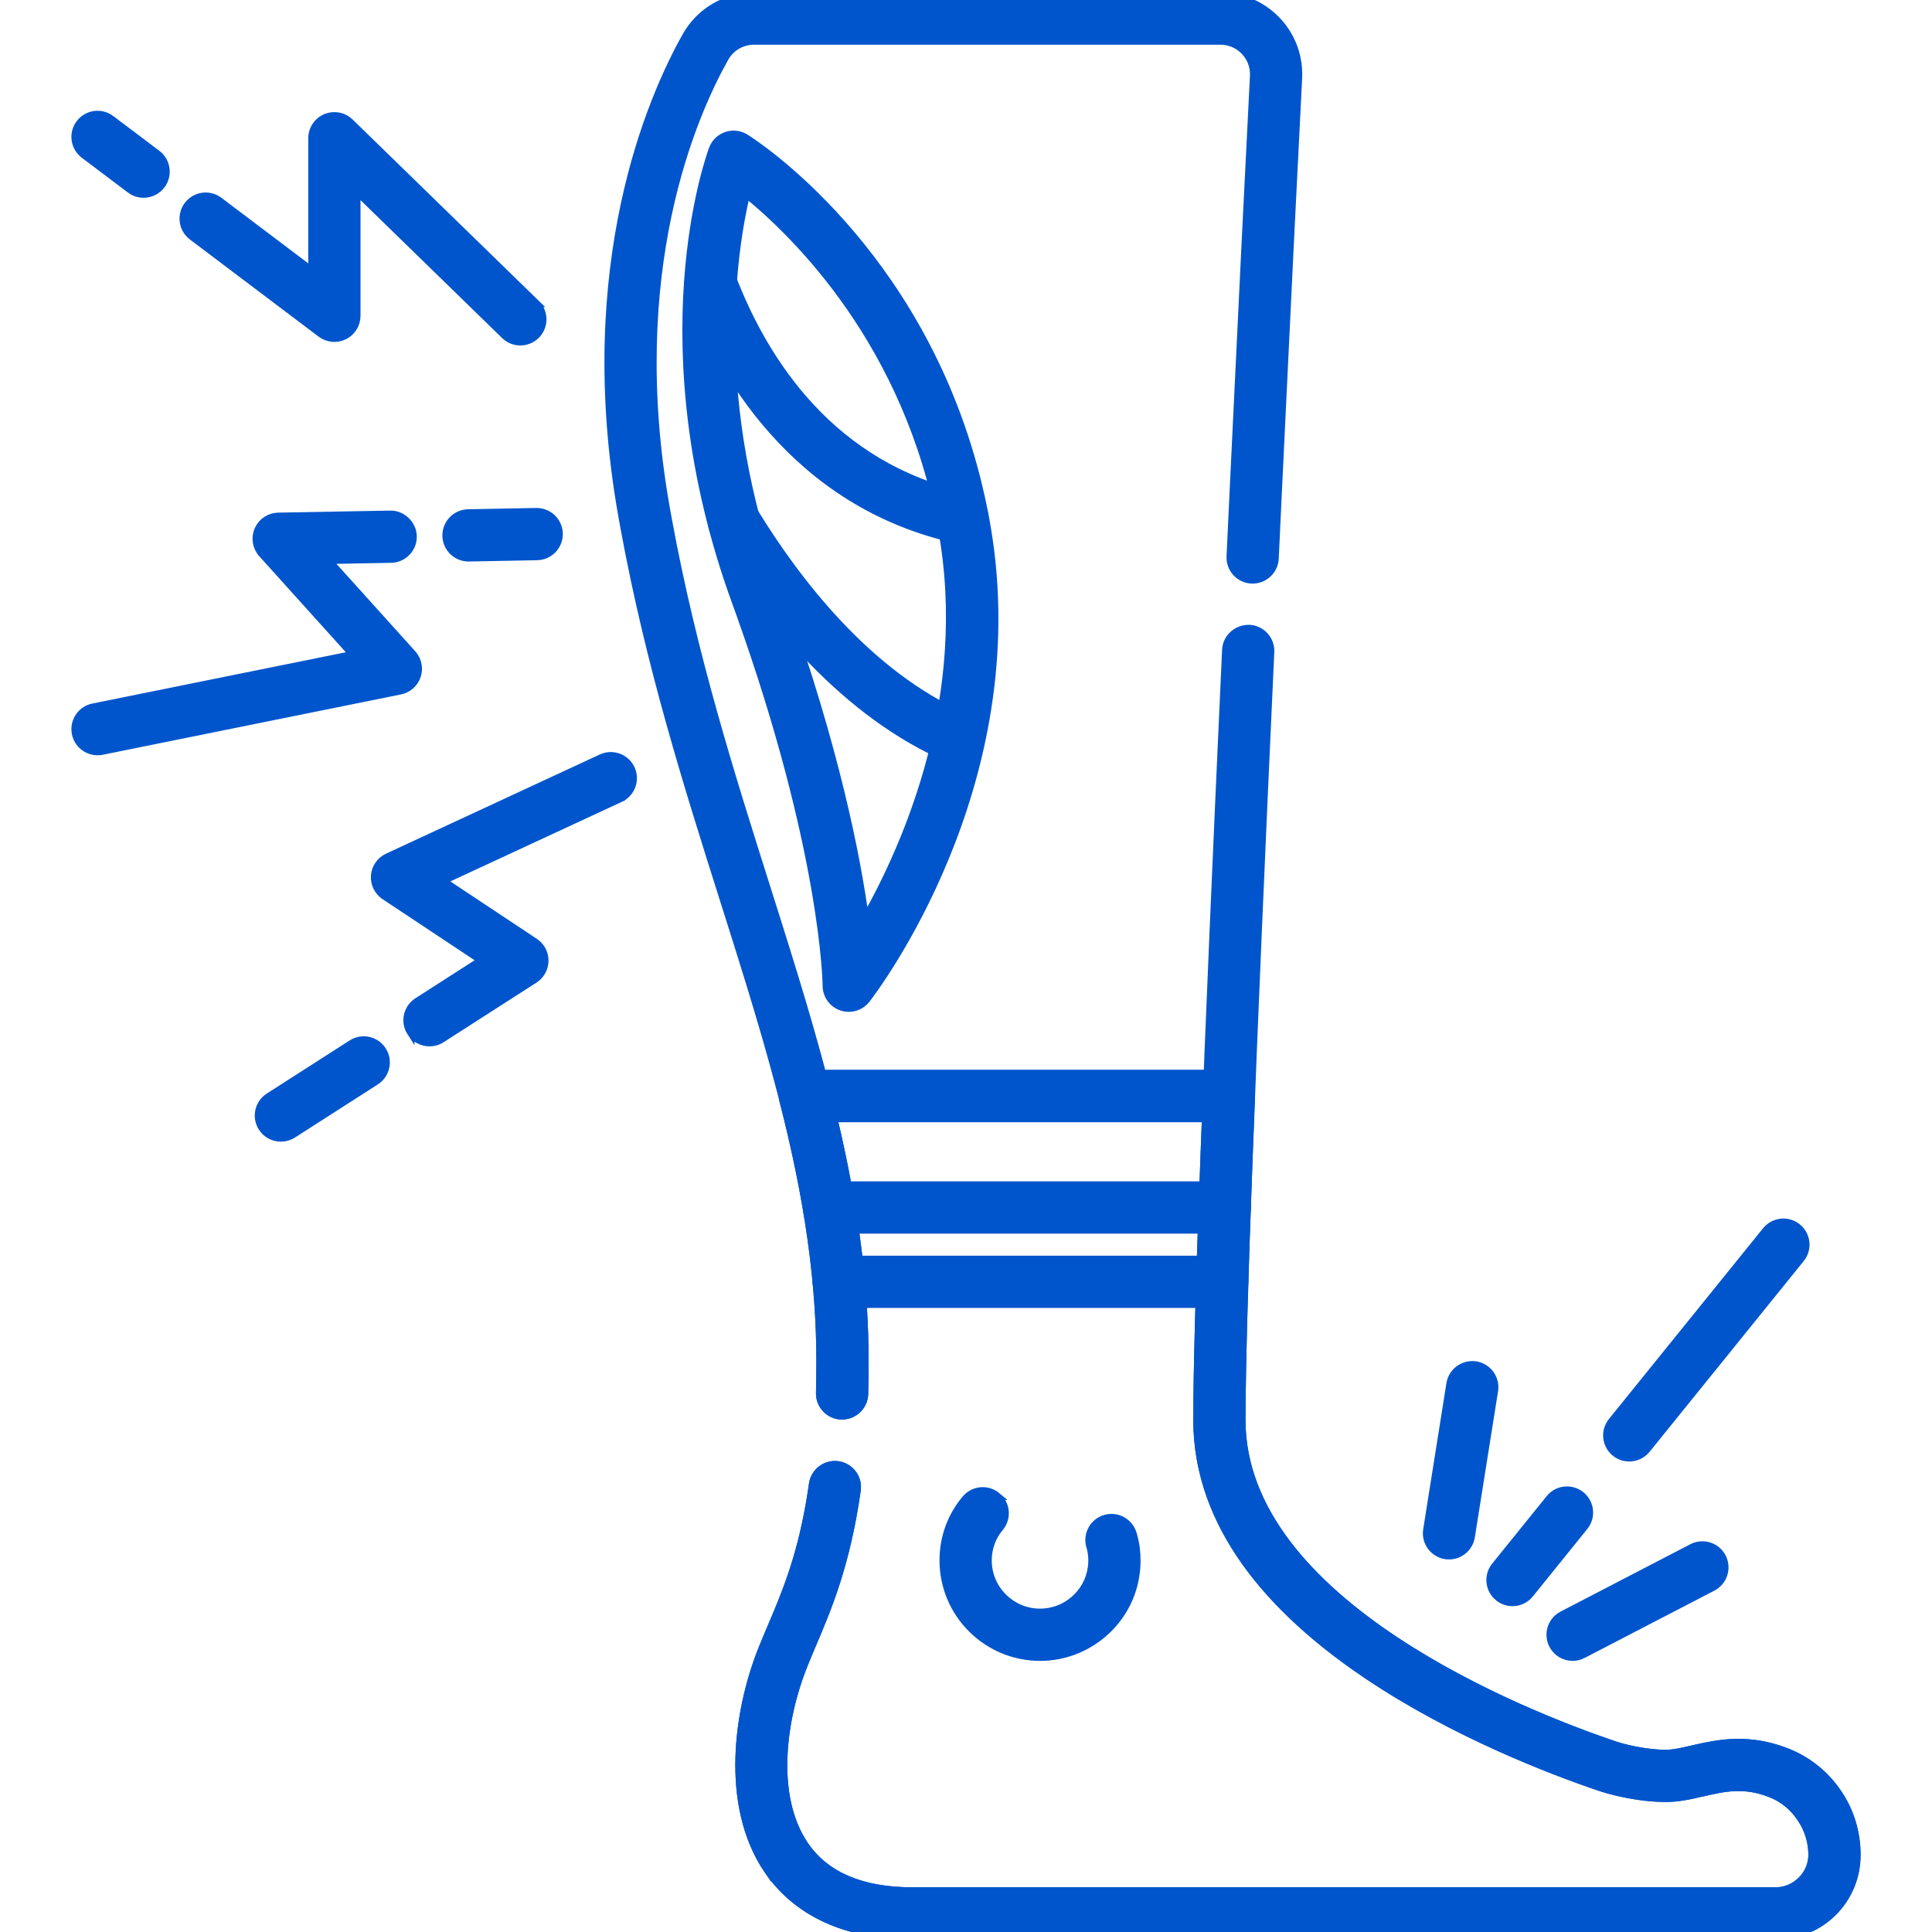 <svg width="512" height="512" viewBox="0 0 512 512" fill="none" xmlns="http://www.w3.org/2000/svg">
<g clip-path="url(#clip0_15_498)">
<path d="M384.363 366.39C384.995 363.415 387.802 361.425 390.785 361.731L391.084 361.769L391.09 361.77L391.389 361.825C394.352 362.454 396.376 365.229 396.051 368.248L396.011 368.551L389.856 407.276V407.28C389.383 410.191 386.868 412.269 384.01 412.269C383.703 412.269 383.392 412.245 383.083 412.198L383.074 412.198C379.848 411.682 377.638 408.651 378.153 405.415L384.308 366.691L384.363 366.39Z" fill="#0055CC" stroke="#0055CC" stroke-width="2"/>
<path d="M448.702 409.986C451.462 408.736 454.733 409.77 456.263 412.383L456.41 412.649V412.65L456.544 412.924C457.801 415.681 456.765 418.957 454.148 420.487L453.881 420.635L419.489 438.481L419.49 438.482C418.62 438.941 417.681 439.154 416.763 439.154C414.622 439.154 412.559 437.993 411.499 435.957L411.498 435.956C409.994 433.054 411.125 429.477 414.029 427.971L448.426 410.121L448.428 410.119L448.702 409.986Z" fill="#0055CC" stroke="#0055CC" stroke-width="2"/>
<path d="M468.212 325.893C470.305 323.564 473.876 323.251 476.34 325.243H476.341C478.887 327.298 479.285 331.031 477.222 333.573L477.221 333.572L436.377 384.117L436.376 384.118C435.204 385.562 433.491 386.314 431.769 386.314C430.46 386.314 429.143 385.882 428.05 385.001V385C425.582 383.009 425.132 379.444 426.981 376.912L427.167 376.67L468.012 326.126L468.013 326.125L468.212 325.893Z" fill="#0055CC" stroke="#0055CC" stroke-width="2"/>
<path d="M410.856 396.889C412.951 394.547 416.529 394.248 418.986 396.233L419.218 396.431C421.555 398.52 421.867 402.1 419.875 404.562L419.874 404.562L405.435 422.447C404.263 423.898 402.549 424.65 400.827 424.65C399.518 424.65 398.202 424.217 397.108 423.336H397.107C394.64 421.345 394.19 417.78 396.034 415.248L396.219 415.007L410.659 397.122L410.856 396.889Z" fill="#0055CC" stroke="#0055CC" stroke-width="2"/>
<path d="M331.039 166.582L331.053 166.583L331.358 166.604C334.478 166.905 336.848 169.605 336.699 172.773C331.637 282.828 329.074 351.295 329.074 376.32C329.074 400.553 347.709 420.082 369.604 434.632C391.443 449.144 416.21 458.489 427.845 462.427H427.844C430.001 463.155 432.92 463.831 435.797 464.256C438.692 464.683 441.448 464.841 443.31 464.585L443.316 464.584L443.944 464.494C445.409 464.267 446.892 463.922 448.475 463.557L449.68 463.281C455.812 461.893 463.531 460.477 473.203 464.186H473.204C478.784 466.285 483.543 470.077 486.935 475.13H486.934C490.287 479.97 492.077 485.748 492.077 491.771C492.077 503.474 482.551 513 470.843 513H241.822C219.907 513 208.826 503.562 203.405 495.53V495.531C197.574 486.896 195.606 476.267 195.893 465.824C196.171 455.702 198.567 445.677 201.706 437.645L202.011 436.874C202.779 434.947 203.611 433.001 204.46 430.999L205.958 427.452C209.483 418.99 213.16 409.02 215.379 393.268L215.429 392.968C216.025 389.889 218.964 387.78 222.075 388.228H222.074C225.211 388.671 227.426 391.497 227.147 394.618L227.112 394.921C224.356 414.467 219.364 426.23 215.37 435.631C214.546 437.574 213.753 439.433 213.015 441.286L213.013 441.29C210.248 448.15 208.06 456.773 207.695 465.341C207.33 473.918 208.795 482.34 213.225 488.903L213.483 489.277C218.961 497.087 228.401 501.154 241.827 501.154H470.848C476.026 501.154 480.236 496.944 480.236 491.766C480.236 488.151 479.168 484.706 477.154 481.795L477.15 481.789L477.146 481.782C475.092 478.715 472.288 476.484 469.01 475.256L469.002 475.252C462.077 472.588 456.894 473.768 451.138 475.091L451.139 475.092C449.029 475.577 446.944 476.052 444.879 476.32L444.878 476.319C438.854 477.143 429.664 475.538 424.054 473.646H424.053C411.567 469.418 384.93 459.311 361.396 443.205C337.903 427.127 317.228 404.878 317.228 376.315C317.228 351.081 319.799 282.406 324.865 172.227V172.226L324.887 171.92C325.197 168.78 327.943 166.531 331.025 166.582H331.039Z" fill="#0055CC" stroke="#0055CC" stroke-width="2"/>
<path d="M323.396 -1L323.933 -0.993C329.451 -0.856 334.57 1.407 338.388 5.404L338.751 5.795C342.447 9.87 344.338 15.13 344.083 20.659V20.664C343.002 41.611 341.024 81.653 338.831 127.871L337.88 148.02C337.725 151.301 334.94 153.771 331.697 153.659L331.685 153.658C328.416 153.504 325.892 150.732 326.046 147.463L326.997 127.307C329.191 81.071 331.172 41.02 332.249 20.079C332.358 17.656 331.498 15.349 329.817 13.584L329.494 13.263C327.846 11.701 325.703 10.846 323.396 10.846H199.828C196.736 10.846 193.876 12.454 192.287 15.06L192.138 15.315C183.755 30.195 165.347 71.742 176.512 134.644L177.14 138.113C183.734 173.819 193.616 205.047 203.203 235.331L205.691 243.203C218.064 282.449 229.185 320.09 229.185 360.615C229.185 362.137 229.172 363.633 229.153 365.097L229.086 369.382C229.029 372.512 226.555 375.04 223.469 375.195L223.168 375.203H223.062C219.793 375.144 217.186 372.448 217.245 369.173L217.312 364.982C217.331 363.554 217.344 362.097 217.344 360.615C217.344 321.854 206.519 285.201 194.364 246.646L191.918 238.908C182.243 208.337 172.228 176.7 165.495 140.258L164.854 136.716C153.033 70.114 172.752 25.606 181.824 9.503C185.468 3.018 192.37 -1 199.828 -1H323.396Z" fill="#0055CC" stroke="#0055CC" stroke-width="2"/>
<path d="M86.519 31.089C88.655 30.284 91.09 30.773 92.749 32.386H92.749L142.03 80.386H142.029C144.375 82.667 144.422 86.422 142.141 88.762L142.139 88.764C140.975 89.952 139.434 90.55 137.895 90.55C136.503 90.55 135.103 90.061 133.982 89.073L133.761 88.869L94.539 50.665V83.692C94.539 85.937 93.265 87.993 91.257 88.994C89.248 89.996 86.843 89.769 85.05 88.42L85.049 88.419L50.932 62.671C48.32 60.699 47.806 56.985 49.771 54.374L49.772 54.373L49.962 54.134C51.909 51.815 55.3 51.333 57.819 53.035L58.068 53.211L58.07 53.213L82.692 71.803V36.627C82.692 34.246 84.12 32.097 86.312 31.172L86.313 31.171L86.519 31.089Z" fill="#0055CC" stroke="#0055CC" stroke-width="2"/>
<path d="M21.121 32.715C23.087 30.106 26.801 29.578 29.414 31.557H29.413L41.622 40.762L41.861 40.953C44.262 42.965 44.692 46.521 42.783 49.052L42.784 49.053C41.621 50.602 39.841 51.413 38.05 51.413C36.809 51.413 35.554 51.027 34.486 50.213V50.212L22.281 41.01L22.28 41.009C19.669 39.038 19.146 35.324 21.121 32.715Z" fill="#0055CC" stroke="#0055CC" stroke-width="2"/>
<path d="M142.133 135.615L142.438 135.622C145.476 135.764 147.924 138.091 148.136 141.12L148.15 141.425V141.427L148.148 141.732C148.046 144.862 145.508 147.398 142.342 147.461H142.341L124.272 147.806H124.16C120.943 147.806 118.302 145.23 118.237 141.997V141.994C118.178 138.726 120.778 136.025 124.047 135.96H124.048L142.115 135.615H142.133Z" fill="#0055CC" stroke="#0055CC" stroke-width="2"/>
<path d="M103.416 136.31C106.462 136.226 109.396 138.832 109.455 142.126L109.453 142.431C109.354 145.461 106.968 147.933 103.944 148.142L103.639 148.156L86.943 148.46L109.306 173.272L109.563 173.576C110.788 175.132 111.153 177.202 110.532 179.093V179.096C109.864 181.115 108.17 182.619 106.086 183.045H106.084L27.02 199.045L27.008 199.047L26.997 199.049C26.611 199.118 26.222 199.154 25.841 199.154C23.081 199.153 20.61 197.218 20.041 194.405L19.988 194.105C19.521 191.007 21.563 188.052 24.673 187.426L93.561 173.487L69.45 146.738V146.737C67.899 145.013 67.496 142.544 68.413 140.418L68.414 140.416L68.504 140.219C69.468 138.205 71.494 136.891 73.74 136.851L103.416 136.311V136.31Z" fill="#0055CC" stroke="#0055CC" stroke-width="2"/>
<path d="M159.66 200.729C162.467 199.607 165.69 200.771 167.107 203.456L167.243 203.729V203.73L167.364 204.009C168.535 206.913 167.24 210.262 164.363 211.594L164.364 211.595L117.301 233.429L141.713 249.633L141.714 249.634L142.018 249.85C143.399 250.9 144.252 252.506 144.351 254.24L144.36 254.613C144.349 256.487 143.447 258.238 141.944 259.342L141.636 259.554L117.022 275.355L117.023 275.356C116.033 275.996 114.922 276.298 113.826 276.298C111.881 276.298 109.972 275.34 108.84 273.574V273.575C107.13 270.912 107.821 267.387 110.371 265.564L110.624 265.393L127.604 254.489L101.931 237.452V237.451C100.147 236.266 99.141 234.205 99.301 232.068C99.461 229.928 100.771 228.046 102.711 227.141L102.713 227.14L159.377 200.85L159.381 200.849L159.66 200.729Z" fill="#0055CC" stroke="#0055CC" stroke-width="2"/>
<path d="M93.195 276.569C95.945 274.803 99.611 275.604 101.376 278.358C103.141 281.111 102.341 284.773 99.587 286.538L99.586 286.537L77.631 300.617L77.629 300.618C76.648 301.244 75.54 301.554 74.442 301.554C72.491 301.554 70.582 300.589 69.451 298.83L69.45 298.828C67.685 296.075 68.484 292.414 71.239 290.649L93.195 276.57V276.569Z" fill="#0055CC" stroke="#0055CC" stroke-width="2"/>
<path d="M325.662 284.539C328.931 284.539 331.585 287.192 331.585 290.461C331.585 293.731 328.932 296.384 325.662 296.384H213.366C210.096 296.384 207.443 293.731 207.443 290.461C207.443 287.192 210.096 284.539 213.366 284.539H325.662Z" fill="#0055CC" stroke="#0055CC" stroke-width="2"/>
<path d="M324.578 314.077C327.848 314.077 330.502 316.73 330.502 320C330.502 323.27 327.848 325.923 324.578 325.923H219.717C216.447 325.922 213.794 323.27 213.794 320C213.794 316.73 216.447 314.077 219.717 314.077H324.578Z" fill="#0055CC" stroke="#0055CC" stroke-width="2"/>
<path d="M323.889 333.769L324.194 333.777C327.322 333.936 329.812 336.525 329.812 339.692C329.812 342.962 327.159 345.615 323.889 345.615H222.277C219.007 345.615 216.354 342.962 216.354 339.692C216.354 336.422 219.007 333.769 222.277 333.769H323.889Z" fill="#0055CC" stroke="#0055CC" stroke-width="2"/>
<path d="M325.662 284.539L325.962 284.546C327.463 284.623 328.888 285.268 329.933 286.358C330.976 287.445 331.567 288.892 331.583 290.393L331.579 290.694C329.939 331.882 329.074 361.485 329.074 376.315C329.074 400.548 347.709 420.077 369.604 434.626C391.443 449.139 416.21 458.484 427.845 462.422H427.844C430.001 463.15 432.92 463.826 435.797 464.25C438.692 464.678 441.448 464.836 443.31 464.58L443.318 464.579L443.952 464.489C445.431 464.261 446.921 463.912 448.519 463.547L449.745 463.267C455.773 461.903 463.31 460.525 472.736 463.976L473.717 464.35L473.72 464.352L474.23 464.561C479.468 466.77 483.897 470.404 487.073 475.103L487.375 475.553C490.45 480.232 492.077 485.7 492.077 491.368C492.077 503.304 482.352 513 470.4 513H241.822C220.593 513 209.529 504.144 203.93 496.288L203.405 495.531C197.574 486.896 195.606 476.267 195.893 465.824C196.171 455.702 198.567 445.677 201.706 437.645L202.011 436.875C202.779 434.948 203.611 433.002 204.46 431V430.999L205.958 427.452C209.483 418.99 213.16 409.02 215.379 393.269L215.429 392.968C216.024 389.891 218.961 387.782 222.071 388.228H222.072C225.21 388.67 227.426 391.496 227.147 394.618L227.112 394.921C224.356 414.467 219.364 426.23 215.37 435.63C214.546 437.574 213.753 439.433 213.015 441.286L213.013 441.29C210.248 448.15 208.06 456.773 207.695 465.34C207.33 473.917 208.795 482.34 213.225 488.903L213.483 489.278C218.961 497.087 228.401 501.154 241.827 501.154H470.405C475.829 501.154 480.236 496.763 480.236 491.373C480.236 487.909 479.212 484.591 477.284 481.771L477.28 481.765C475.32 478.855 472.581 476.65 469.342 475.361V475.362C462.278 472.561 457.015 473.754 451.178 475.095L451.179 475.096C449.052 475.587 446.953 476.061 444.874 476.33L444.873 476.329C438.865 477.137 429.677 475.549 424.06 473.657H424.058C410.891 469.201 385.613 459.519 362.934 444.393L361.857 443.668C332.4 423.719 317.238 401.072 317.238 376.325C317.238 362.071 318.022 334.506 319.512 296.39H220.923C226.545 320.13 229.185 340.716 229.185 360.621C229.185 363.663 229.136 366.605 229.086 369.386V369.387C229.026 372.701 226.24 375.121 223.102 375.208L223.08 375.208L222.751 375.195C219.627 374.98 217.182 372.351 217.24 369.178L217.308 364.988C217.327 363.56 217.338 362.102 217.338 360.621C217.338 339.727 214.257 317.904 207.626 291.935V291.934C207.171 290.161 207.569 288.279 208.686 286.836L208.687 286.835L208.905 286.571C210.027 285.284 211.649 284.539 213.366 284.539H325.662Z" fill="#0055CC" stroke="#0055CC" stroke-width="2"/>
<path d="M256.096 396.992C258.23 394.696 261.819 394.46 264.24 396.497H264.239C266.668 398.535 267.042 402.106 265.153 404.604L264.963 404.842C262.911 407.288 261.824 410.284 261.824 413.538C261.824 421.125 268.025 427.308 275.644 427.308C282.478 427.307 288.339 422.218 289.27 415.484L289.273 415.453C289.388 414.778 289.412 414.176 289.412 413.538C289.412 412.181 289.238 410.994 288.897 409.896L288.813 409.603C288.024 406.567 289.754 403.418 292.777 402.472C295.891 401.489 299.216 403.228 300.198 406.351L300.328 406.778C300.957 408.923 301.259 411.144 301.259 413.538C301.259 414.775 301.182 416.028 300.987 417.234L300.988 417.235C299.265 429.683 288.361 439.154 275.644 439.154C261.491 439.154 249.979 427.665 249.979 413.538C249.979 407.471 252.024 401.828 255.894 397.221L256.096 396.992Z" fill="#0055CC" stroke="#0055CC" stroke-width="2"/>
<path d="M192.834 35.829C194.428 35.387 196.146 35.629 197.558 36.513L198.491 37.121C205.703 41.932 249.53 73.53 261.272 138.12L261.556 139.734C273.15 207.942 231.415 262.54 229.609 264.865L229.608 264.866C228.46 266.34 226.724 267.151 224.931 267.151C224.287 267.151 223.643 267.044 223.017 266.833L223.013 266.832C220.62 266.014 219.009 263.764 219.003 261.241V261.238L219.002 261.207C219.002 261.186 219.002 261.155 219.001 261.117C219 261.039 218.997 260.926 218.993 260.778C218.985 260.483 218.969 260.048 218.941 259.477C218.886 258.334 218.78 256.64 218.579 254.413C218.176 249.957 217.392 243.361 215.867 234.735C212.913 218.022 207.177 193.689 196.044 162.544L194.949 159.509C170.091 91.15 188.047 41.648 188.868 39.456C189.492 37.789 190.837 36.5 192.514 35.927L192.517 35.926L192.834 35.829ZM197.774 51.403C194.001 67.41 188.307 106.559 206.09 155.458L207.54 159.49C221.382 198.387 227.004 226.701 229.29 243.446C240.644 223.381 257.629 184.292 249.615 140.231V140.23C240.695 91.167 211.06 62.212 197.774 51.403Z" fill="#0055CC" stroke="#0055CC" stroke-width="2"/>
<path d="M188.312 69.154C191.005 69.154 193.29 70.931 194.002 73.405C202.612 95.794 220.377 123.717 256.33 131.502L256.626 131.575C259.653 132.393 261.532 135.447 260.867 138.543L260.866 138.546C260.262 141.319 257.809 143.212 255.079 143.212C254.667 143.212 254.25 143.172 253.827 143.083L253.819 143.082C210.195 133.634 190.574 97.677 182.775 77.215L182.774 77.212C182.52 76.539 182.39 75.828 182.39 75.106C182.39 71.844 185.035 69.154 188.312 69.154Z" fill="#0055CC" stroke="#0055CC" stroke-width="2"/>
<path d="M194.471 132.189C196.814 132.189 198.837 133.532 199.8 135.504C211.319 154.343 230.113 178.614 255.21 189.775L256.411 190.296V190.297L256.688 190.423C259.505 191.793 260.783 195.147 259.544 198.067C258.594 200.322 256.395 201.674 254.095 201.674C253.322 201.674 252.534 201.519 251.781 201.202L251.779 201.201C223.782 189.308 203.217 163.43 190.608 143.165L189.413 141.221L189.412 141.219C188.851 140.293 188.548 139.233 188.548 138.141C188.549 134.879 191.194 132.189 194.471 132.189Z" fill="#0055CC" stroke="#0055CC" stroke-width="2"/>
</g>
<defs>
<clipPath id="clip0_15_498">
<rect width="512" height="512" fill="white"/>
</clipPath>
</defs>
</svg>
